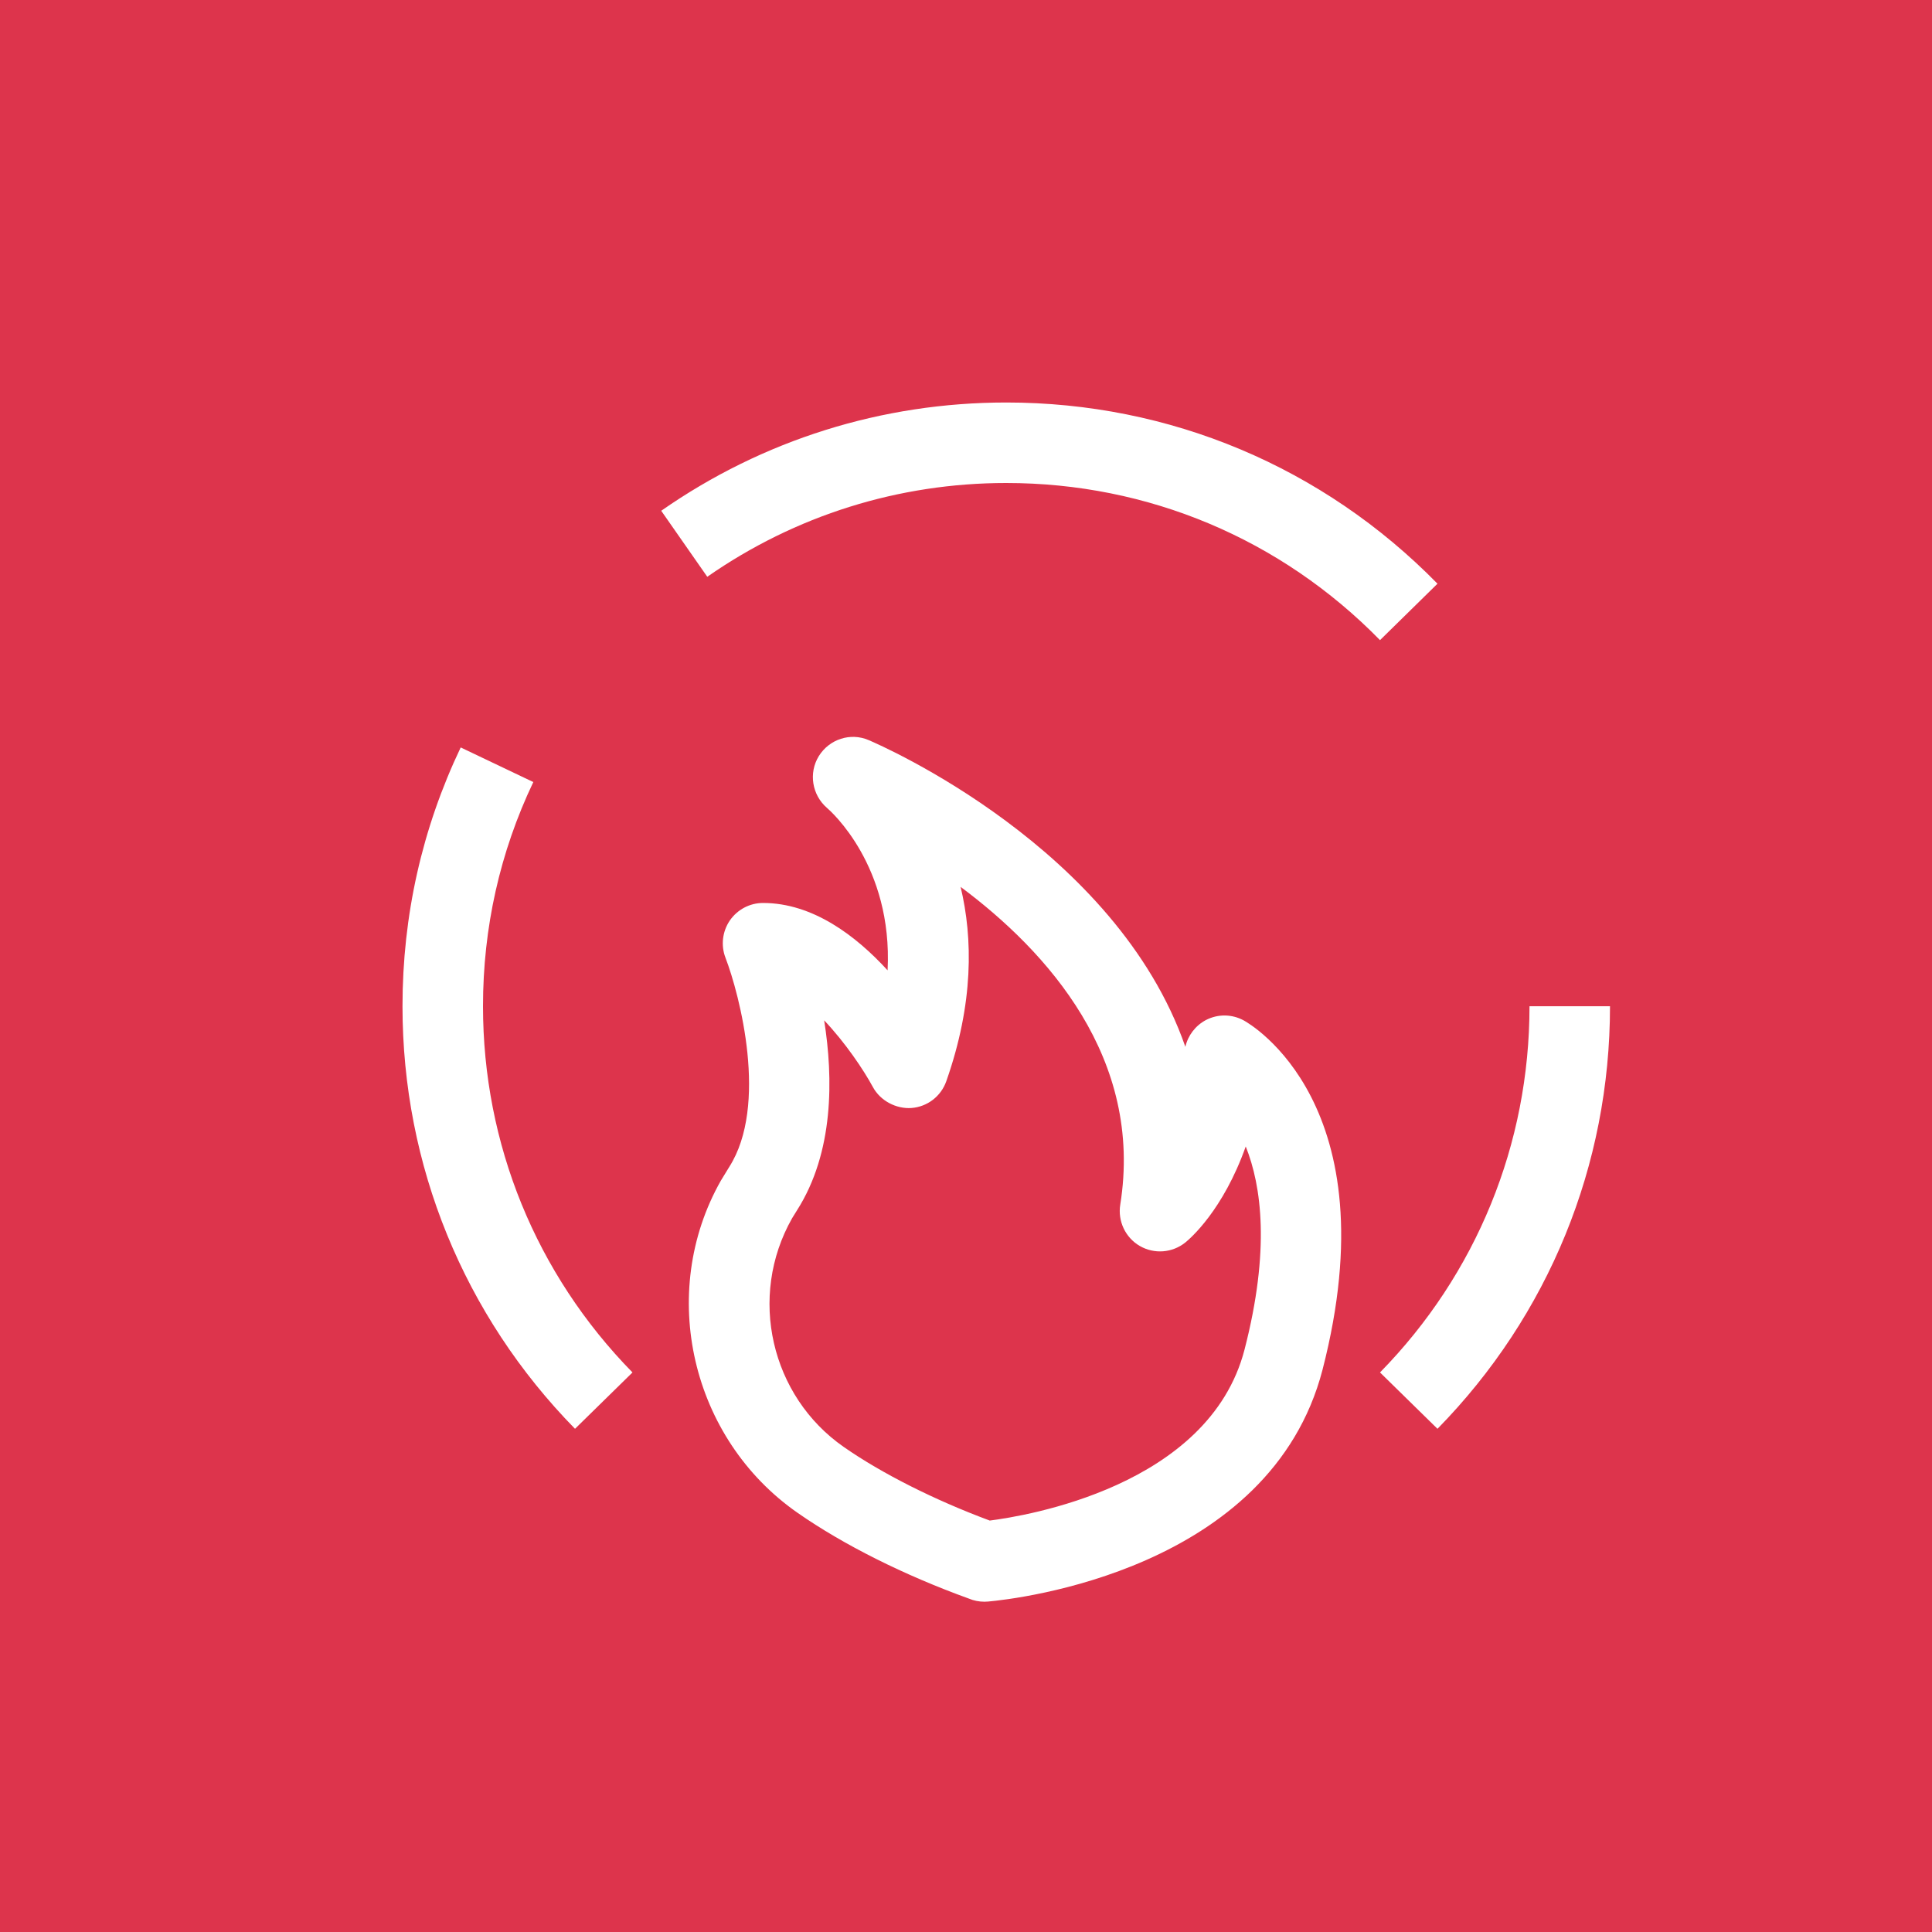 <?xml version="1.0" encoding="UTF-8"?>
<svg width="24px" height="24px" viewBox="0 0 24 24" version="1.1" xmlns="http://www.w3.org/2000/svg" xmlns:xlink="http://www.w3.org/1999/xlink">
    <title>Icon-Architecture/16/Arch_AWS-Firewall-Manager_16</title>
    <g id="Icon-Architecture/16/Arch_AWS-Firewall-Manager_16" stroke="none" stroke-width="1" fill="none" fill-rule="evenodd">
        <g id="Icon-Architecture-BG/16/Security-Identity-Compliance" fill="#DD344C">
            <rect id="Rectangle" x="0" y="0" width="24" height="24"></rect>
        </g>
        <path d="M6,12.5 C6,14.211 6.659,15.827 7.857,17.049 L7.143,17.749 C5.761,16.339 5,14.475 5,12.5 C5,11.374 5.243,10.292 5.723,9.285 L6.625,9.715 C6.21,10.587 6,11.524 6,12.5 L6,12.5 Z M8.786,7.165 L8.214,6.345 C9.475,5.465 10.957,5 12.5,5 C14.532,5 16.435,5.8 17.857,7.251 L17.143,7.952 C15.91,6.693 14.261,6 12.5,6 C11.163,6 9.879,6.403 8.786,7.165 L8.786,7.165 Z M20,12.5 C20,14.475 19.239,16.339 17.857,17.749 L17.143,17.049 C18.341,15.827 19,14.211 19,12.5 L20,12.5 Z M15.46,16.765 C15.019,18.468 12.734,18.833 12.295,18.889 C11.609,18.634 10.954,18.304 10.482,17.975 C9.576,17.345 9.287,16.108 9.84,15.133 L9.9,15.036 C10.36,14.315 10.352,13.393 10.238,12.675 C10.499,12.95 10.726,13.287 10.843,13.503 C10.937,13.677 11.135,13.777 11.322,13.764 C11.52,13.749 11.689,13.619 11.755,13.432 C12.096,12.463 12.086,11.655 11.933,11.017 C13.01,11.819 14.208,13.147 13.916,14.966 C13.884,15.17 13.98,15.374 14.159,15.478 C14.339,15.582 14.563,15.564 14.724,15.435 C14.785,15.386 15.194,15.034 15.475,14.242 C15.671,14.731 15.78,15.526 15.46,16.765 L15.46,16.765 Z M15.452,12.677 C15.304,12.596 15.128,12.594 14.979,12.672 C14.85,12.741 14.757,12.863 14.725,13.004 C13.863,10.53 10.945,9.259 10.791,9.194 C10.564,9.096 10.302,9.183 10.172,9.392 C10.042,9.602 10.087,9.876 10.274,10.037 C10.315,10.072 11.092,10.754 11.026,12.054 C10.633,11.624 10.096,11.217 9.479,11.217 C9.313,11.217 9.16,11.299 9.066,11.435 C8.974,11.57 8.953,11.744 9.012,11.897 C9.19,12.361 9.546,13.731 9.059,14.496 L8.955,14.666 C8.165,16.06 8.585,17.874 9.911,18.795 C10.478,19.19 11.23,19.567 12.035,19.858 C12.096,19.884 12.162,19.897 12.229,19.897 C12.244,19.897 12.26,19.896 12.274,19.895 C12.632,19.863 15.782,19.507 16.429,17.015 C17.278,13.72 15.527,12.718 15.452,12.677 L15.452,12.677 Z" id="AWS-Firewall-Manager_Icon_16_Squid" fill="#FFFFFF"></path>
    </g>
</svg>